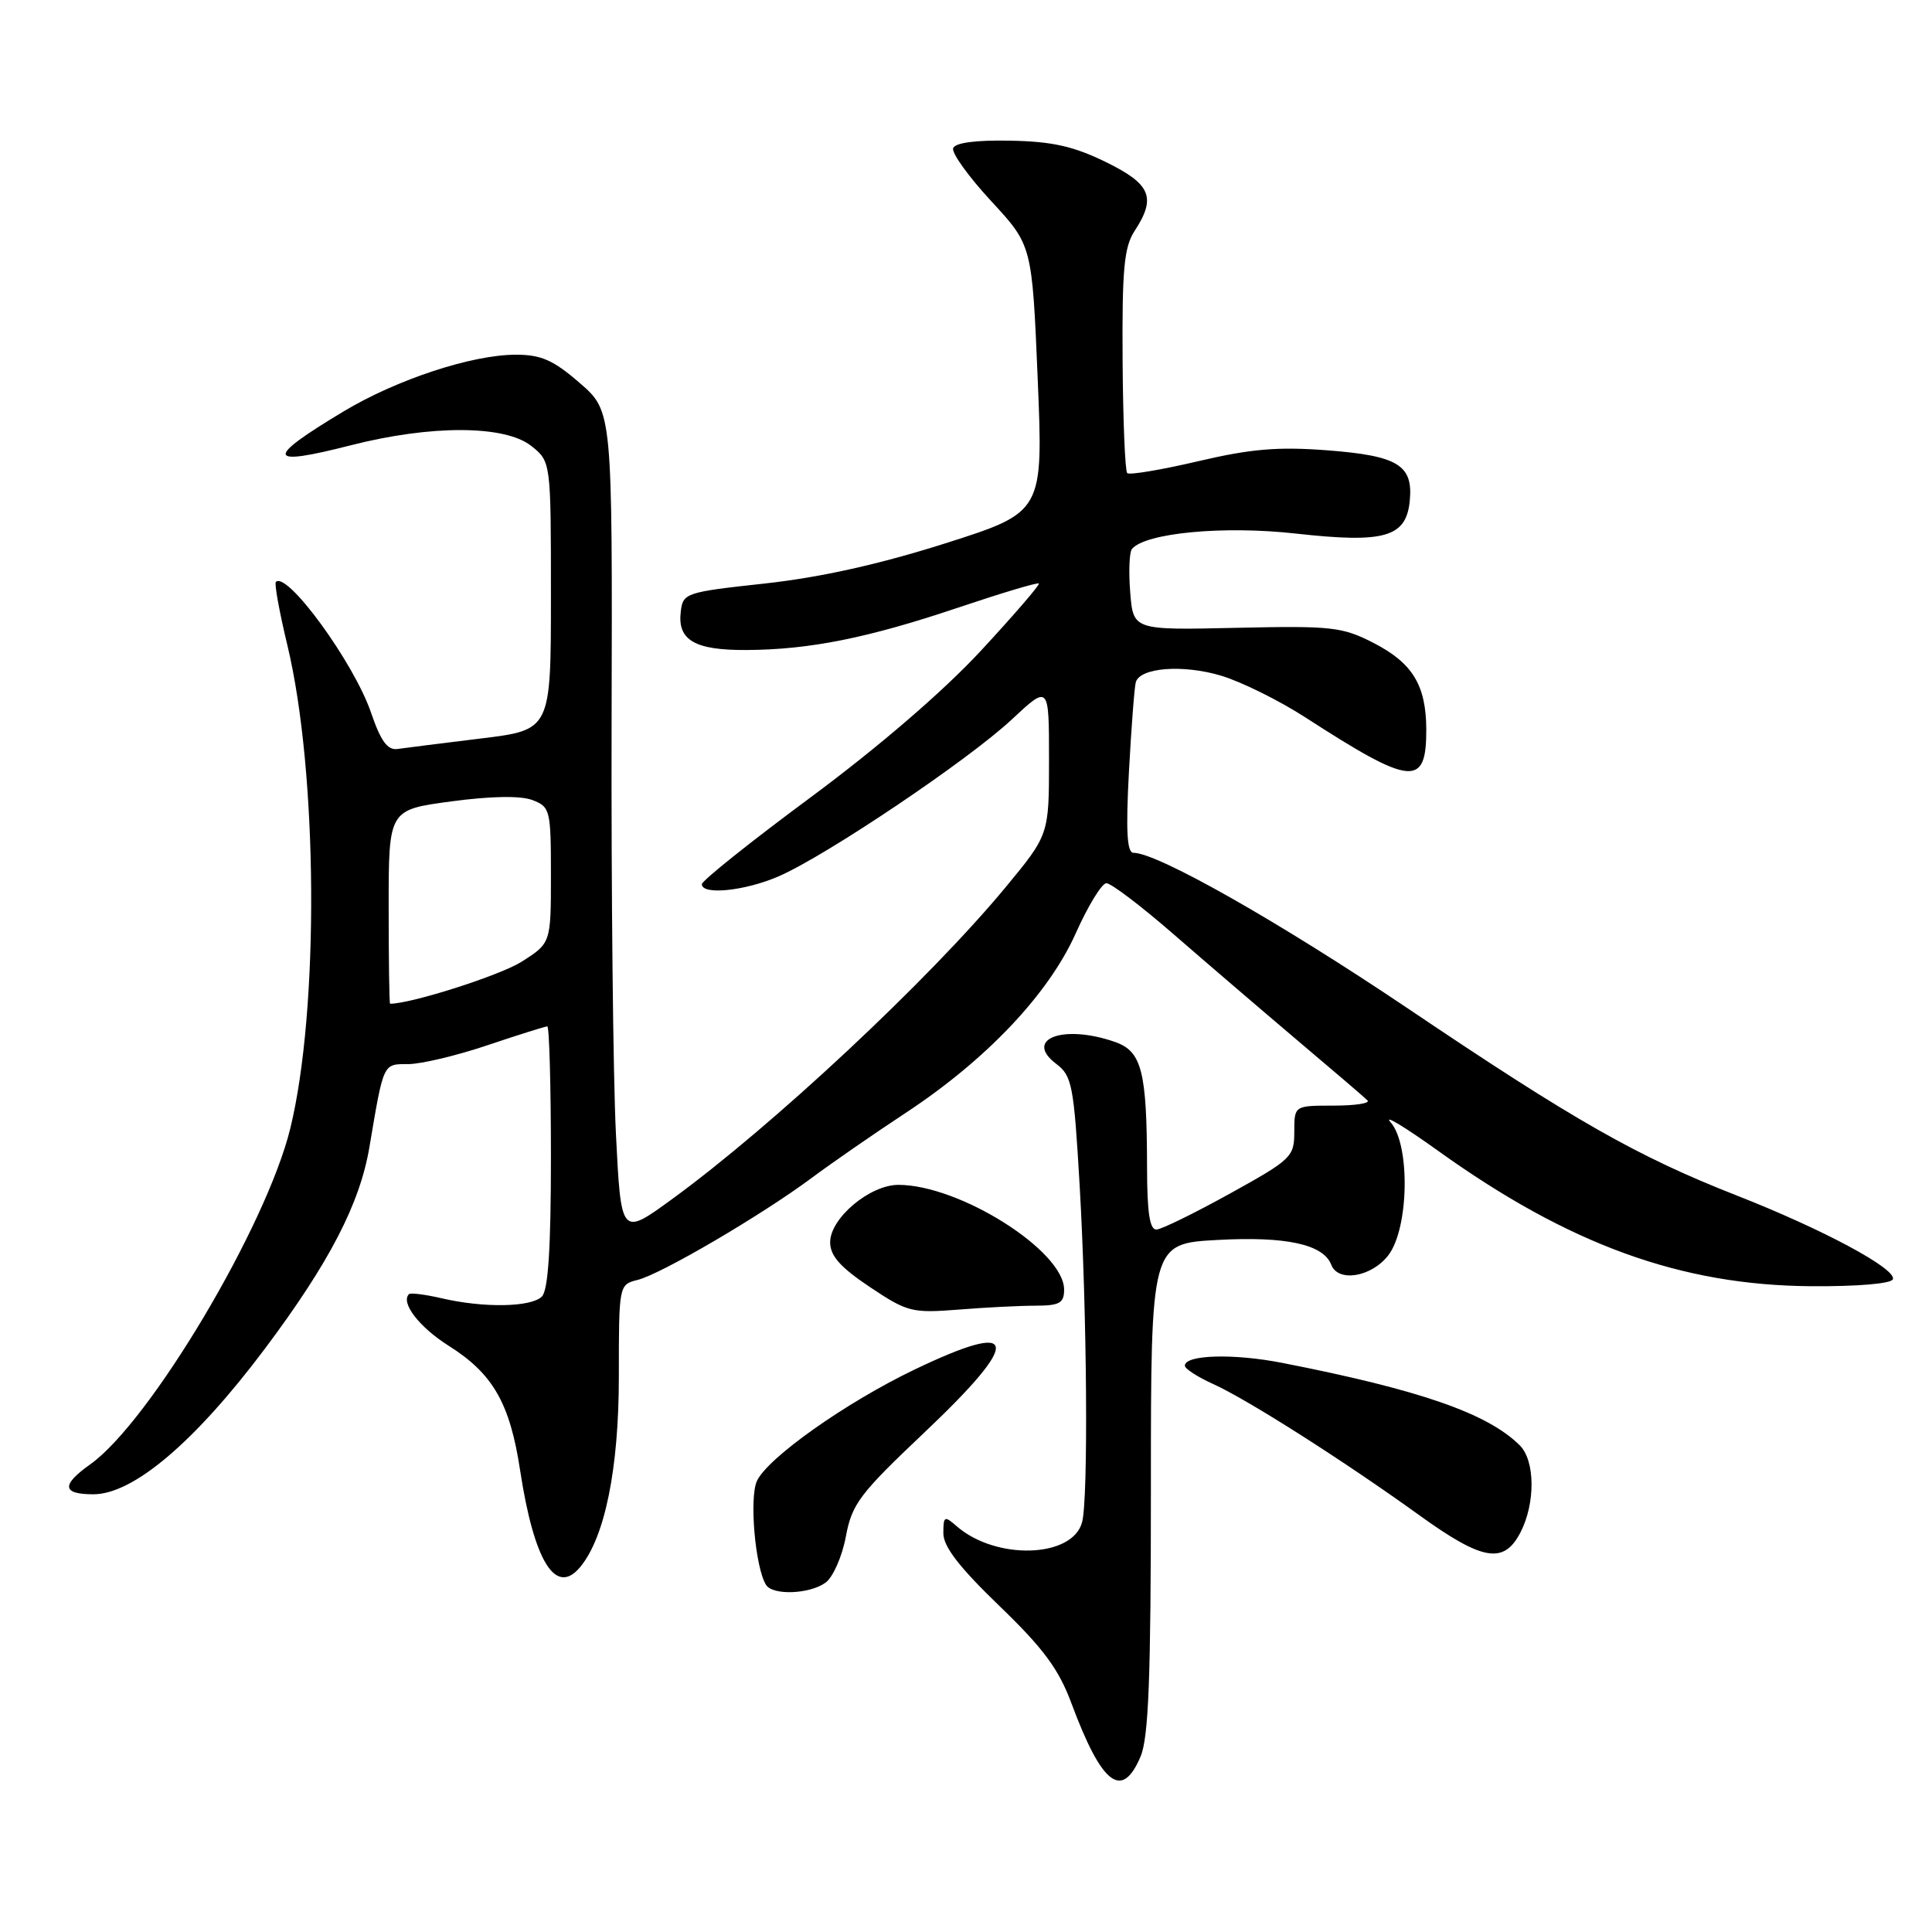 <?xml version="1.0" encoding="UTF-8" standalone="no"?>
<!DOCTYPE svg PUBLIC "-//W3C//DTD SVG 1.1//EN" "http://www.w3.org/Graphics/SVG/1.1/DTD/svg11.dtd" >
<svg xmlns="http://www.w3.org/2000/svg" xmlns:xlink="http://www.w3.org/1999/xlink" version="1.1" viewBox="0 0 256 256">
 <g >
 <path fill="currentColor"
d=" M 151.13 232.75 C 152.20 230.22 152.50 222.31 152.50 197.14 C 152.50 164.78 152.50 164.78 161.33 164.30 C 170.42 163.80 175.36 164.88 176.40 167.59 C 177.30 169.94 181.68 169.23 183.93 166.37 C 186.70 162.84 186.90 151.67 184.25 148.69 C 183.29 147.60 186.10 149.30 190.50 152.45 C 207.89 164.93 222.71 170.31 240.00 170.43 C 246.19 170.47 250.63 170.09 250.82 169.50 C 251.27 168.10 241.50 162.87 230.10 158.40 C 216.95 153.24 208.65 148.52 186.54 133.62 C 169.53 122.17 153.37 113.00 150.19 113.00 C 149.33 113.00 149.17 110.11 149.59 102.25 C 149.91 96.34 150.32 91.00 150.50 90.39 C 151.07 88.46 156.71 88.02 161.77 89.52 C 164.45 90.32 169.51 92.82 173.00 95.08 C 187.07 104.17 189.01 104.36 188.99 96.63 C 188.96 90.79 187.17 87.85 182.00 85.19 C 177.84 83.06 176.48 82.91 163.83 83.19 C 150.16 83.50 150.16 83.50 149.76 78.50 C 149.54 75.75 149.64 73.16 149.99 72.74 C 151.77 70.61 162.14 69.63 171.70 70.70 C 183.47 72.01 186.33 71.19 186.80 66.37 C 187.27 61.63 185.25 60.39 175.89 59.67 C 169.33 59.17 165.77 59.47 158.74 61.12 C 153.86 62.26 149.64 62.97 149.36 62.69 C 149.08 62.41 148.80 55.65 148.75 47.68 C 148.67 35.69 148.95 32.73 150.33 30.62 C 153.25 26.16 152.51 24.40 146.51 21.46 C 142.25 19.38 139.41 18.74 133.86 18.64 C 129.28 18.55 126.56 18.91 126.30 19.64 C 126.08 20.27 128.35 23.42 131.34 26.65 C 136.76 32.51 136.76 32.51 137.50 50.19 C 138.24 67.86 138.24 67.86 125.28 71.99 C 116.55 74.76 108.76 76.50 101.41 77.31 C 90.78 78.47 90.49 78.57 90.20 81.09 C 89.76 84.83 92.07 86.17 98.90 86.13 C 107.26 86.09 115.01 84.54 127.03 80.49 C 132.71 78.58 137.48 77.15 137.65 77.32 C 137.82 77.48 134.35 81.50 129.95 86.25 C 124.98 91.61 116.45 98.95 107.47 105.61 C 99.51 111.50 93.00 116.70 93.00 117.16 C 93.00 118.64 98.70 118.06 103.17 116.12 C 109.44 113.41 128.35 100.69 134.08 95.32 C 139.00 90.73 139.00 90.73 139.00 100.66 C 139.00 110.60 139.00 110.60 133.26 117.55 C 123.16 129.76 102.35 149.22 88.97 158.95 C 82.29 163.81 82.29 163.81 81.61 150.16 C 81.24 142.65 80.98 118.05 81.04 95.50 C 81.15 54.50 81.15 54.50 76.82 50.75 C 73.33 47.72 71.71 47.00 68.36 47.00 C 62.54 47.00 52.57 50.28 45.50 54.53 C 35.03 60.82 35.27 61.87 46.49 59.00 C 57.10 56.29 66.86 56.32 70.37 59.07 C 73.00 61.15 73.00 61.15 73.00 78.93 C 73.00 96.72 73.00 96.72 63.75 97.85 C 58.66 98.47 53.69 99.10 52.70 99.24 C 51.35 99.44 50.47 98.24 49.16 94.42 C 46.90 87.81 38.03 75.64 36.55 77.11 C 36.34 77.33 37.02 81.11 38.08 85.50 C 42.12 102.34 42.31 133.75 38.47 149.50 C 35.31 162.46 19.87 188.40 11.96 194.03 C 8.09 196.78 8.22 198.00 12.37 198.00 C 17.67 198.00 25.84 191.06 35.13 178.67 C 43.65 167.29 47.68 159.51 48.95 152.00 C 50.85 140.74 50.73 141.00 54.09 141.00 C 55.77 141.00 60.50 139.88 64.59 138.50 C 68.69 137.12 72.26 136.00 72.52 136.00 C 72.78 136.00 73.00 143.78 73.00 153.30 C 73.00 165.42 72.64 170.96 71.80 171.80 C 70.38 173.22 64.11 173.33 58.53 172.03 C 56.34 171.52 54.39 171.28 54.19 171.48 C 53.05 172.61 55.55 175.86 59.45 178.32 C 65.32 182.02 67.57 185.93 68.92 194.84 C 70.77 206.93 73.64 211.55 76.88 207.64 C 80.15 203.70 82.00 194.61 82.00 182.45 C 82.00 170.23 82.00 170.22 84.51 169.59 C 87.63 168.80 100.83 161.07 107.50 156.12 C 110.25 154.07 115.88 150.18 120.00 147.47 C 130.70 140.42 138.94 131.72 142.54 123.67 C 144.17 120.03 145.99 117.04 146.60 117.03 C 147.20 117.01 151.19 120.04 155.46 123.75 C 159.73 127.46 167.11 133.79 171.86 137.81 C 176.61 141.82 180.82 145.42 181.20 145.81 C 181.59 146.19 179.57 146.50 176.70 146.50 C 171.50 146.50 171.50 146.50 171.50 149.97 C 171.50 153.29 171.13 153.64 163.00 158.14 C 158.32 160.73 153.94 162.88 153.25 162.92 C 152.35 162.98 152.00 160.72 151.99 154.75 C 151.97 141.93 151.30 139.30 147.73 138.06 C 140.89 135.67 135.58 137.67 139.97 140.98 C 142.05 142.55 142.29 143.81 143.06 157.09 C 144.04 174.12 144.22 198.58 143.38 201.71 C 142.11 206.45 131.96 206.77 126.75 202.22 C 125.14 200.81 125.00 200.89 125.00 203.17 C 125.00 204.94 127.12 207.68 132.42 212.79 C 138.26 218.42 140.29 221.16 141.98 225.72 C 146.00 236.52 148.67 238.57 151.13 232.75 Z  M 109.40 209.70 C 110.38 208.98 111.59 206.24 112.08 203.60 C 112.89 199.27 113.90 197.94 122.49 189.81 C 135.53 177.46 135.11 174.80 121.17 181.48 C 112.06 185.85 101.69 193.19 100.29 196.25 C 99.27 198.51 100.07 207.69 101.50 210.00 C 102.38 211.43 107.29 211.24 109.40 209.70 Z  M 201.47 203.05 C 203.46 199.20 203.42 193.56 201.39 191.53 C 197.14 187.29 188.22 184.18 169.91 180.59 C 163.44 179.32 157.00 179.51 157.00 180.96 C 157.00 181.37 158.69 182.46 160.75 183.39 C 165.28 185.43 178.08 193.58 188.03 200.75 C 196.46 206.83 199.27 207.31 201.47 203.05 Z  M 137.25 173.01 C 140.40 173.00 141.00 172.66 141.00 170.88 C 141.00 165.75 127.16 157.00 119.04 157.00 C 115.25 157.00 110.00 161.42 110.00 164.60 C 110.00 166.40 111.33 167.91 115.25 170.53 C 120.23 173.86 120.84 174.01 127.00 173.53 C 130.57 173.24 135.19 173.01 137.25 173.01 Z  M 51.50 120.15 C 51.50 107.30 51.50 107.30 59.79 106.19 C 65.08 105.48 68.97 105.42 70.54 106.01 C 72.90 106.91 73.00 107.31 73.00 115.96 C 73.00 124.97 73.00 124.97 69.09 127.45 C 66.21 129.26 54.50 133.00 51.69 133.00 C 51.58 133.00 51.50 127.22 51.50 120.15 Z "/>
</g>
</svg>
